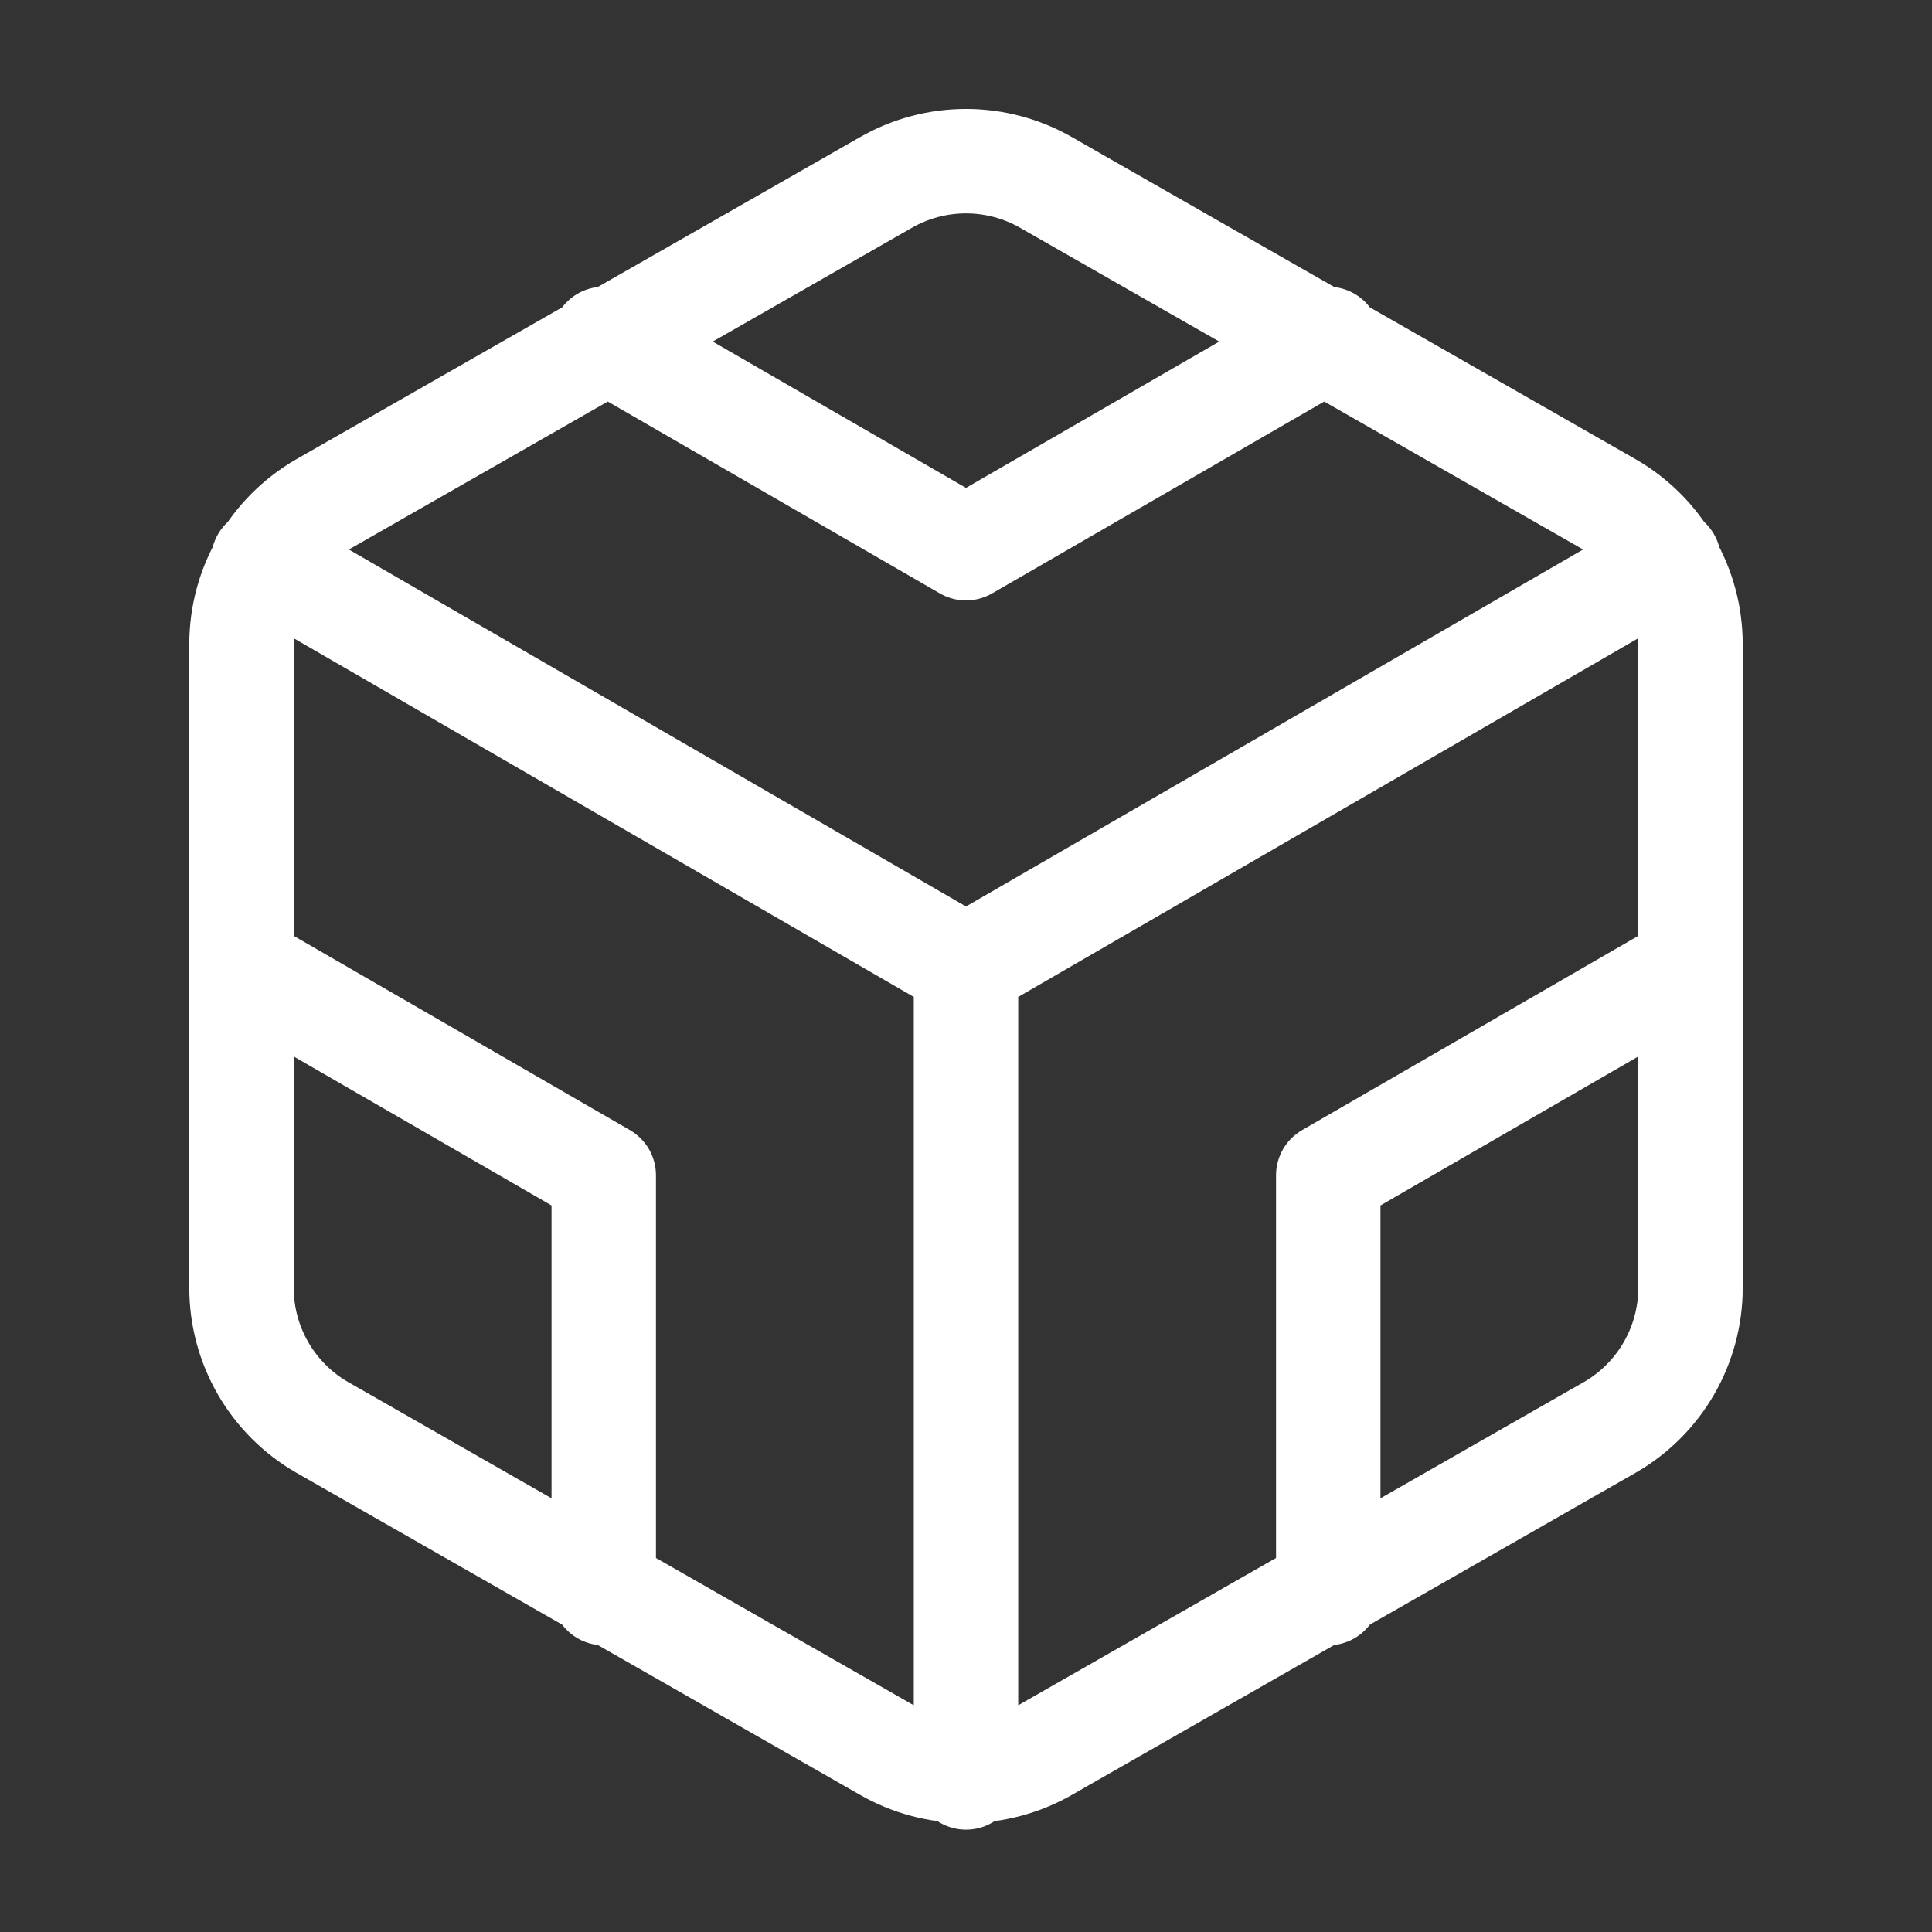 <svg width="74" height="74" viewBox="0 0 74 74" fill="none" xmlns="http://www.w3.org/2000/svg">
<rect x="0" y="0" width="74" height="74" fill="#333333" stroke="none"/>
<path d="M23.125 12.981L37 20.997L50.875 12.981M23.125 61.019V45.017L9.25 37M64.75 37L50.875 45.017V61.019M10.082 21.46L37 37.031L63.917 21.46M37 68.08V37M64.75 49.333V24.667C64.749 23.585 64.463 22.523 63.922 21.587C63.381 20.651 62.603 19.873 61.667 19.332L40.083 6.999C39.146 6.458 38.083 6.173 37 6.173C35.917 6.173 34.854 6.458 33.917 6.999L12.333 19.332C11.397 19.873 10.619 20.651 10.078 21.587C9.537 22.523 9.251 23.585 9.25 24.667V49.333C9.251 50.415 9.537 51.477 10.078 52.413C10.619 53.349 11.397 54.127 12.333 54.667L33.917 67.001C34.854 67.542 35.917 67.827 37 67.827C38.083 67.827 39.146 67.542 40.083 67.001L61.667 54.667C62.603 54.127 63.381 53.349 63.922 52.413C64.463 51.477 64.749 50.415 64.75 49.333Z" stroke="white" stroke-width="4" stroke-linecap="round" stroke-linejoin="round"/>
</svg>
